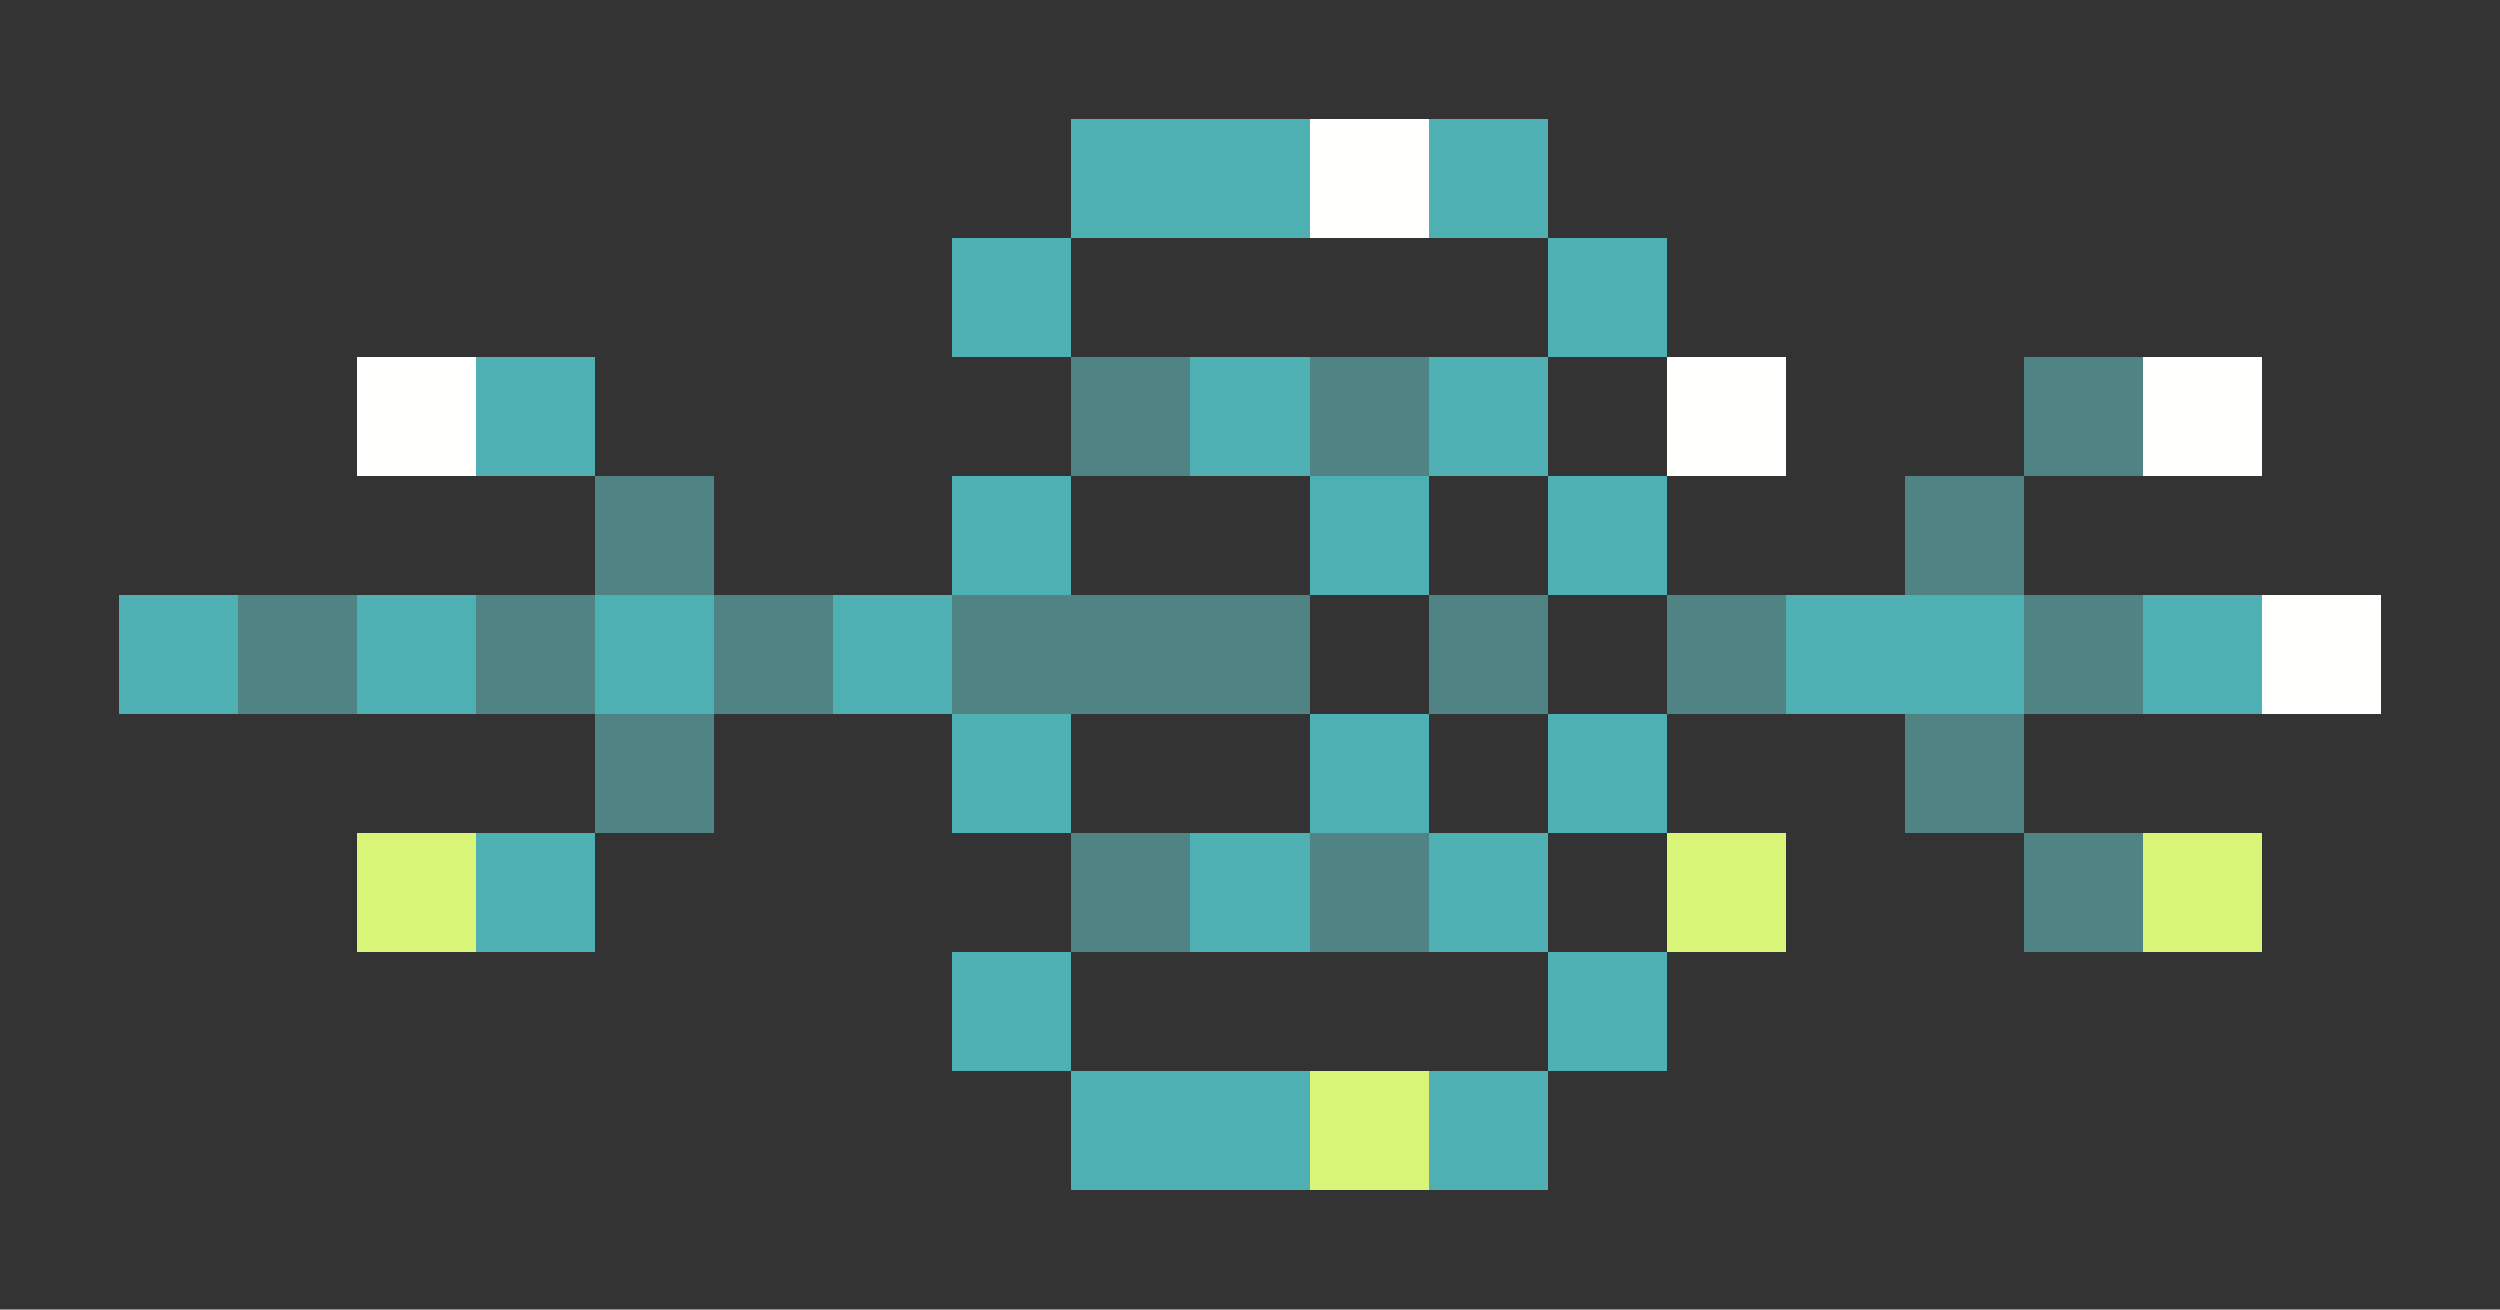 <svg xmlns="http://www.w3.org/2000/svg" shape-rendering="crispEdges" viewBox="0 -0.5 21 11">
    <rect x="0" y="-0.5" width="21" height="11" fill="#333333" stroke="none"/>
    <path stroke="#4fb0b3" d="M9 1h2m1 0h1M8 2h1m4 0h1M4 3h1m5 0h1m1 0h1M8 4h1m2 0h1m1 0h1M1 5h1m1 0h1m1 0h1m1 0h1m7 0h2m1 0h1M8 6h1m2 0h1m1 0h1M4 7h1m5 0h1m1 0h1M8 8h1m4 0h1M9 9h2m1 0h1"/>
    <path stroke="#fffffe" d="M11 1h1M3 3h1m10 0h1m3 0h1m0 2h1"/>
    <path stroke="#508383" d="M9 3h1m1 0h1m5 0h1M5 4h1m10 0h1M2 5h1m1 0h1m1 0h1m1 0h3m1 0h1m1 0h1m2 0h1M5 6h1m10 0h1M9 7h1m1 0h1m5 0h1"/>
    <path stroke="#d8f577" d="M3 7h1m10 0h1m3 0h1m-8 2h1"/>
</svg>
